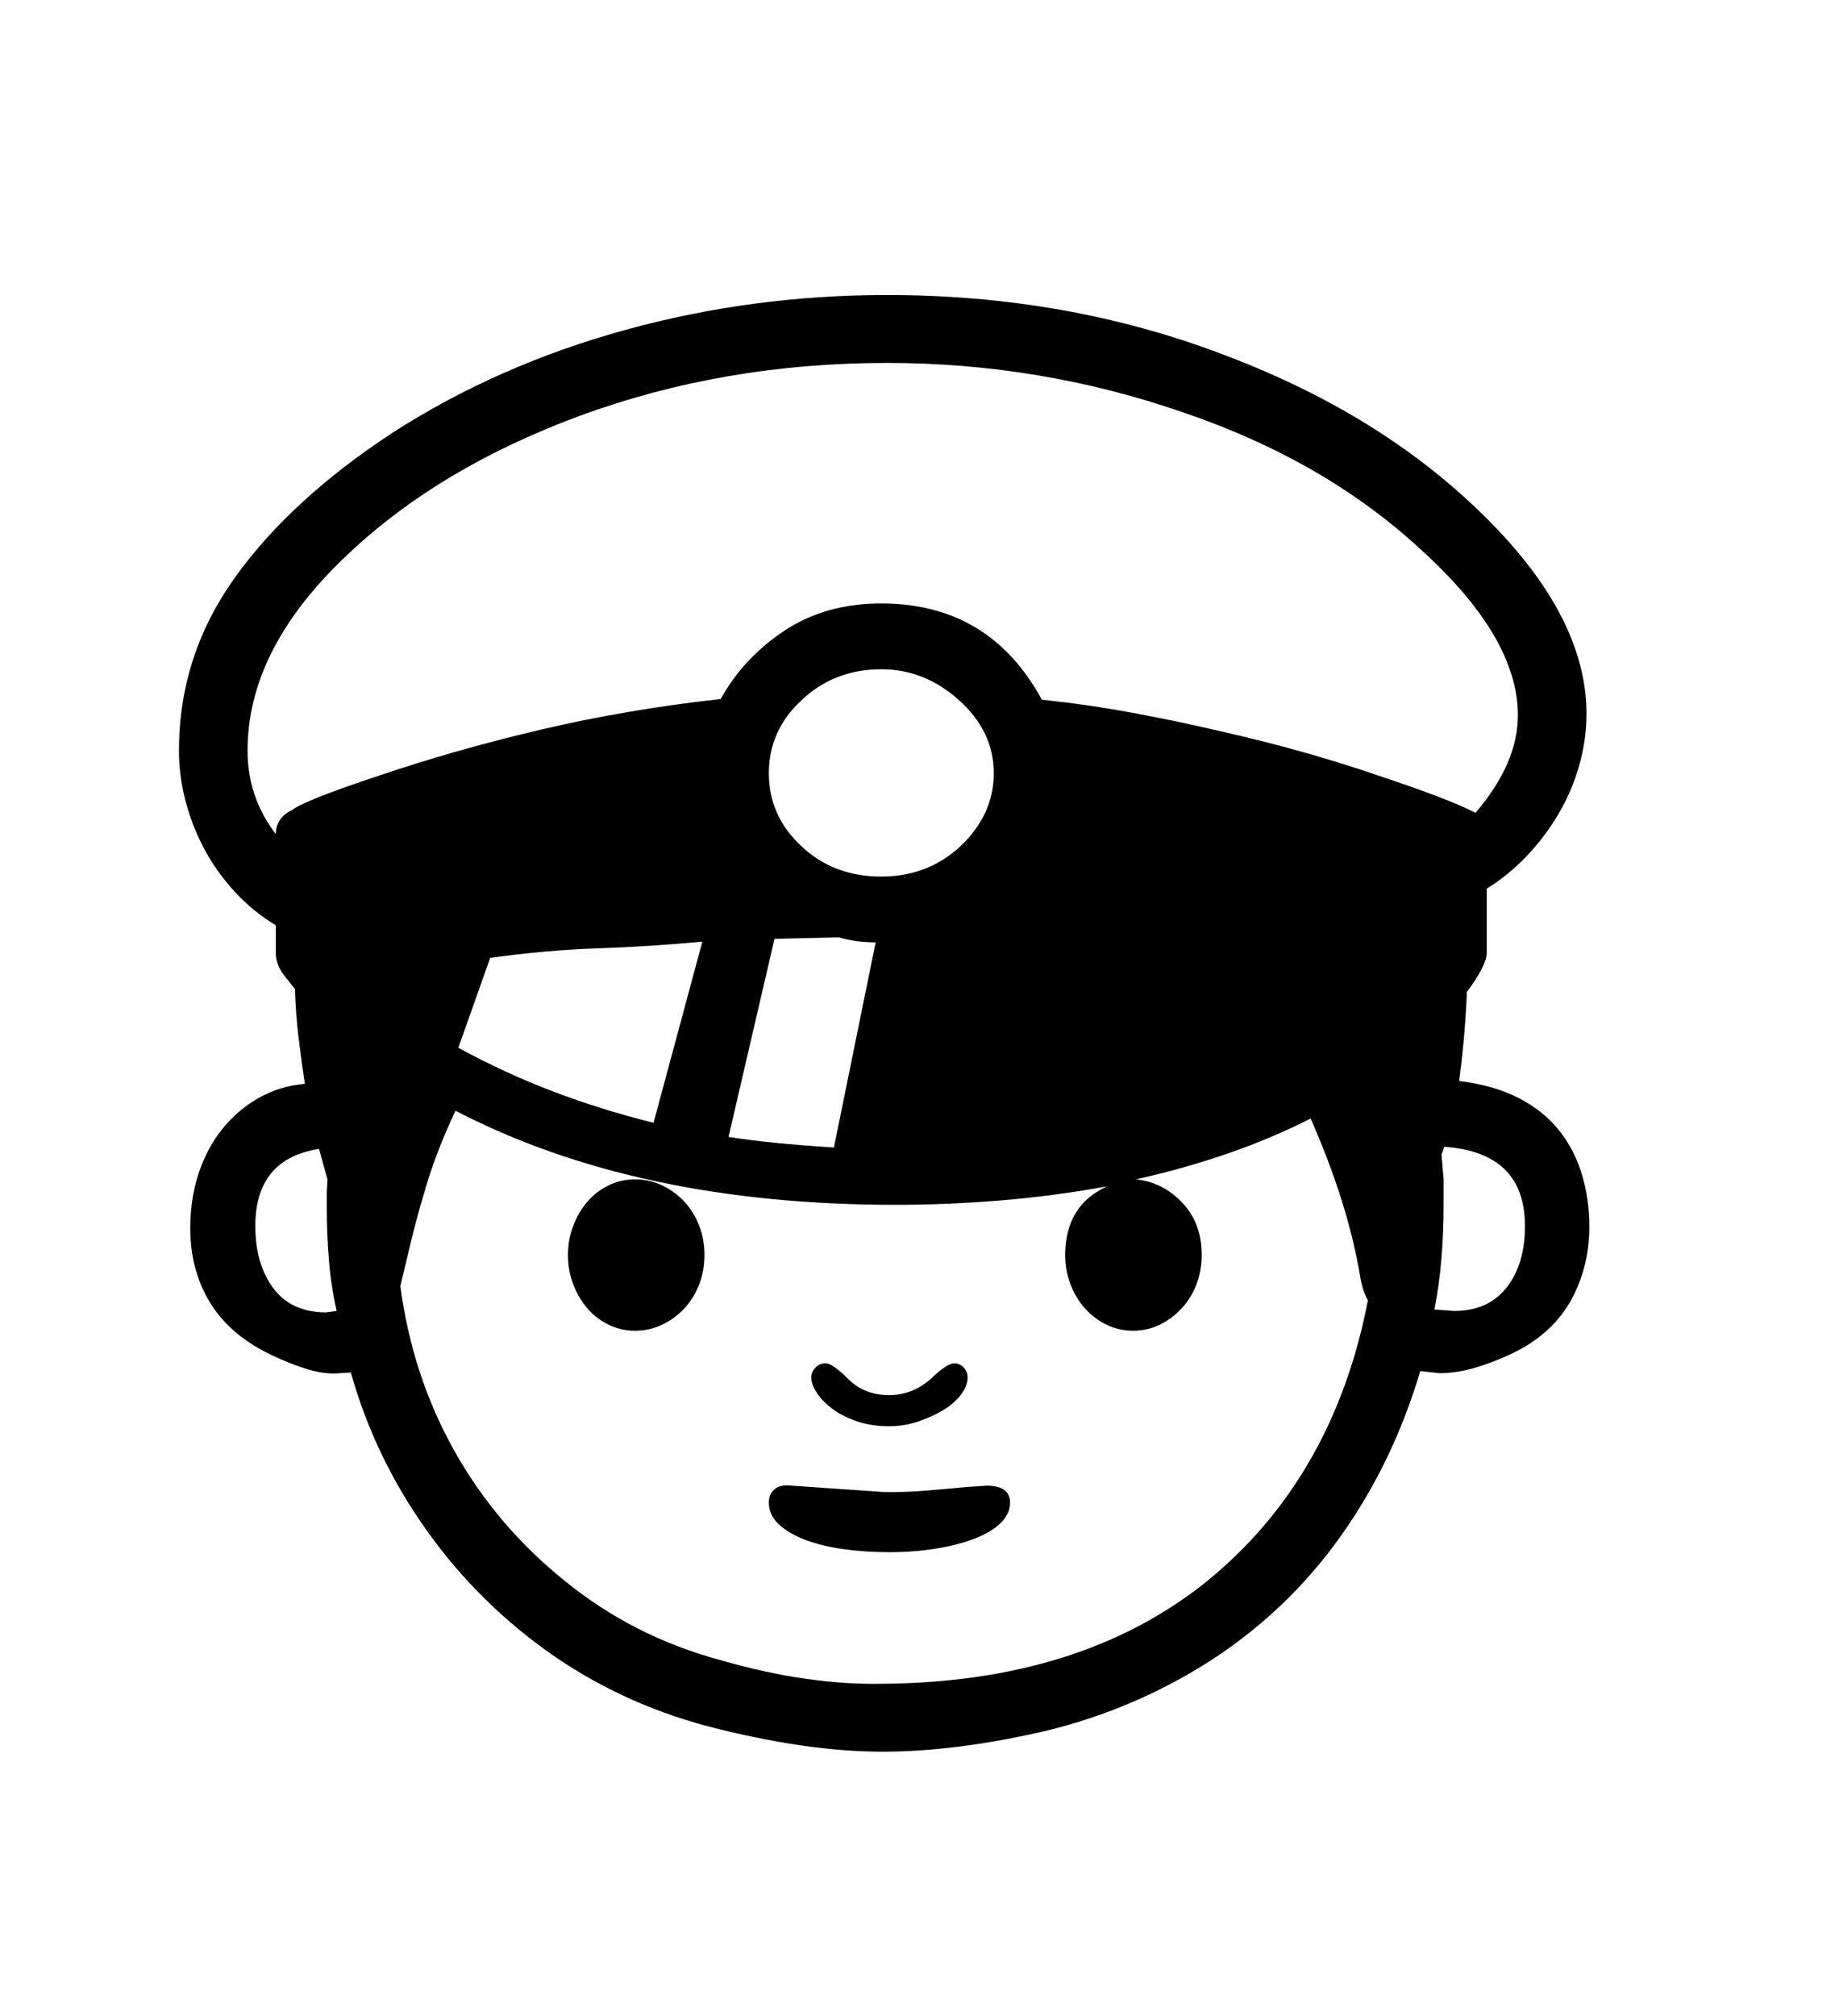 <svg xmlns="http://www.w3.org/2000/svg"
    viewBox="0 0 2600 2850">
  <!--
Digitized data copyright © 2011, Google Corporation.
Android is a trademark of Google and may be registered in certain jurisdictions.
Licensed under the Apache License, Version 2.0
http://www.apache.org/licenses/LICENSE-2.0
  -->
<path d="M1257 2016L1257 2016Q1232 2016 1211.5 2009 1191 2002 1177 1991.5 1163 1981 1155 1969 1147 1957 1147 1947L1147 1947Q1147 1939 1153 1933 1159 1927 1167 1927L1167 1927Q1177 1927 1199 1949L1199 1949Q1222 1972 1257 1972L1257 1972Q1290 1972 1316 1949L1316 1949Q1339 1927 1349 1927L1349 1927Q1357 1927 1362.5 1933 1368 1939 1368 1947L1368 1947Q1368 1959 1358.5 1971.5 1349 1984 1333 1993.5 1317 2003 1297.5 2009.5 1278 2016 1257 2016ZM361 1733L361 1733Q361 1787 386.5 1821 412 1855 461 1855L461 1855 476 1853Q468 1818 465 1781 462 1744 462 1706L462 1706 462 1685 463 1667 451 1624Q361 1638 361 1733ZM2028 1851L2028 1851 2056 1853Q2104 1853 2130 1820 2156 1787 2156 1733L2156 1733Q2156 1629 2042 1621L2042 1621 2038 1632 2041 1667 2041 1703Q2041 1741 2038 1778 2035 1815 2028 1851ZM1365 2102L1365 2102 1395 2100Q1428 2100 1428 2124L1428 2124Q1428 2140 1414.5 2153 1401 2166 1377.5 2175 1354 2184 1323 2189 1292 2194 1257 2194L1257 2194Q1222 2194 1191 2189.5 1160 2185 1137 2176 1114 2167 1100.5 2154 1087 2141 1087 2124L1087 2124Q1087 2112 1095 2105 1103 2098 1120 2100L1120 2100 1250 2109 1264 2109Q1284 2109 1309 2107 1334 2105 1365 2102ZM898 1667L898 1667Q918 1667 936 1675.5 954 1684 967.5 1698.5 981 1713 988.5 1732.5 996 1752 996 1774L996 1774Q996 1796 988.5 1815.5 981 1835 967.5 1849.5 954 1864 936 1872.5 918 1881 898 1881L898 1881Q878 1881 860.5 1872.5 843 1864 830.5 1849.5 818 1835 810.5 1815.5 803 1796 803 1774L803 1774Q803 1752 810.5 1732.5 818 1713 830.5 1698.5 843 1684 860.5 1675.5 878 1667 898 1667ZM1186 1325L1095 1327 1030 1607Q1085 1616 1179 1622L1179 1622 1238 1332Q1210 1332 1186 1325L1186 1325ZM924 1587L924 1587 993 1331Q918 1338 844.5 1340.5 771 1343 693 1354L693 1354 648 1481Q714 1517 782.5 1543 851 1569 924 1587ZM1246 946L1246 946Q1180 946 1134 989L1134 989Q1087 1032 1087 1093L1087 1093Q1087 1154 1134 1197L1134 1197Q1179 1239 1246 1239L1246 1239Q1311 1239 1357 1197L1357 1197Q1405 1152 1405 1093L1405 1093Q1405 1033 1355 989L1355 989Q1307 946 1246 946ZM350 1061L350 1061Q350 1127 390 1179L390 1179Q390 1156 413 1145L413 1145Q431 1131 537 1096L537 1096Q643 1060 764 1031.5 885 1003 1019 988L1019 988Q1051 930 1109 891.5 1167 853 1246 853L1246 853Q1399 853 1473 989L1473 989Q1539 996 1601 1007.5 1663 1019 1723 1033L1723 1033Q1843 1060 1948 1096L1948 1096Q2053 1131 2086 1149L2086 1149Q2146 1079 2146 1011L2146 1011Q2146 901 2009 777L2009 777Q1873 651 1673 583L1673 583Q1471 513 1254 513L1254 513Q1023 513 819 588L819 588Q614 664 483 792L483 792Q350 921 350 1061ZM1247 2380L1247 2380Q1527 2378 1704 2237L1704 2237Q1885 2091 1934 1838L1934 1838Q1926 1824 1923 1804L1923 1804Q1914 1751 1896.5 1695.5 1879 1640 1853 1581L1853 1581Q1745 1636 1606 1667L1606 1667Q1644 1671 1671.5 1700 1699 1729 1699 1774L1699 1774Q1699 1796 1691.5 1815.5 1684 1835 1670.5 1849.5 1657 1864 1639.5 1872.5 1622 1881 1602 1881L1602 1881Q1582 1881 1564.5 1872.5 1547 1864 1534 1849.5 1521 1835 1513.5 1815.5 1506 1796 1506 1774L1506 1774Q1506 1704 1565 1677L1565 1677Q1487 1691 1412.5 1697 1338 1703 1266 1703L1266 1703Q900 1703 644 1570L644 1570Q618 1625 602.5 1676.5 587 1728 576 1776L576 1776 566 1818Q583 1945 642.5 2051 702 2157 799 2235L799 2235Q847 2274 902 2302 957 2330 1020 2347L1020 2347Q1083 2365 1139.5 2373 1196 2381 1247 2380ZM2247 1734L2247 1734Q2247 1792 2220 1840L2220 1840Q2192 1888 2136 1914L2136 1914Q2108 1927 2083 1934 2058 1941 2035 1941L2035 1941 2008 1938Q1970 2066 1896.5 2170 1823 2274 1715 2345L1715 2345Q1607 2415 1481 2446L1481 2446Q1353 2476 1247 2476L1247 2476Q1146 2476 1016 2444L1016 2444Q889 2413 785 2342L785 2342Q679 2269 604.5 2165 530 2061 496 1940L496 1940 480 1941Q460 1943 435 1935.5 410 1928 381 1914L381 1914Q324 1886 296.5 1840.5 269 1795 269 1736L269 1736Q269 1694 281 1658 293 1622 315 1595 337 1568 366.5 1551.5 396 1535 431 1532L431 1532Q426 1499 422 1465.5 418 1432 417 1398L417 1398 402 1379Q390 1364 390 1347L390 1347 390 1308Q357 1288 331 1259.5 305 1231 288 1198.5 271 1166 262 1131 253 1096 253 1061L253 1061Q253 927 332 816.5 411 706 556 611L556 611Q704 516 883.5 466.5 1063 417 1254 417L1254 417Q1508 417 1729 501L1729 501Q1950 584 2095 726L2095 726Q2243 870 2243 1009L2243 1009Q2243 1045 2233 1081 2223 1117 2204 1149.5 2185 1182 2159 1209.5 2133 1237 2102 1256L2102 1256 2102 1347Q2102 1364 2074 1402L2074 1402Q2072 1444 2069 1475 2066 1506 2063 1528L2063 1528Q2112 1534 2147 1552 2182 1570 2204 1597.5 2226 1625 2236.5 1660 2247 1695 2247 1734Z"/>
</svg>